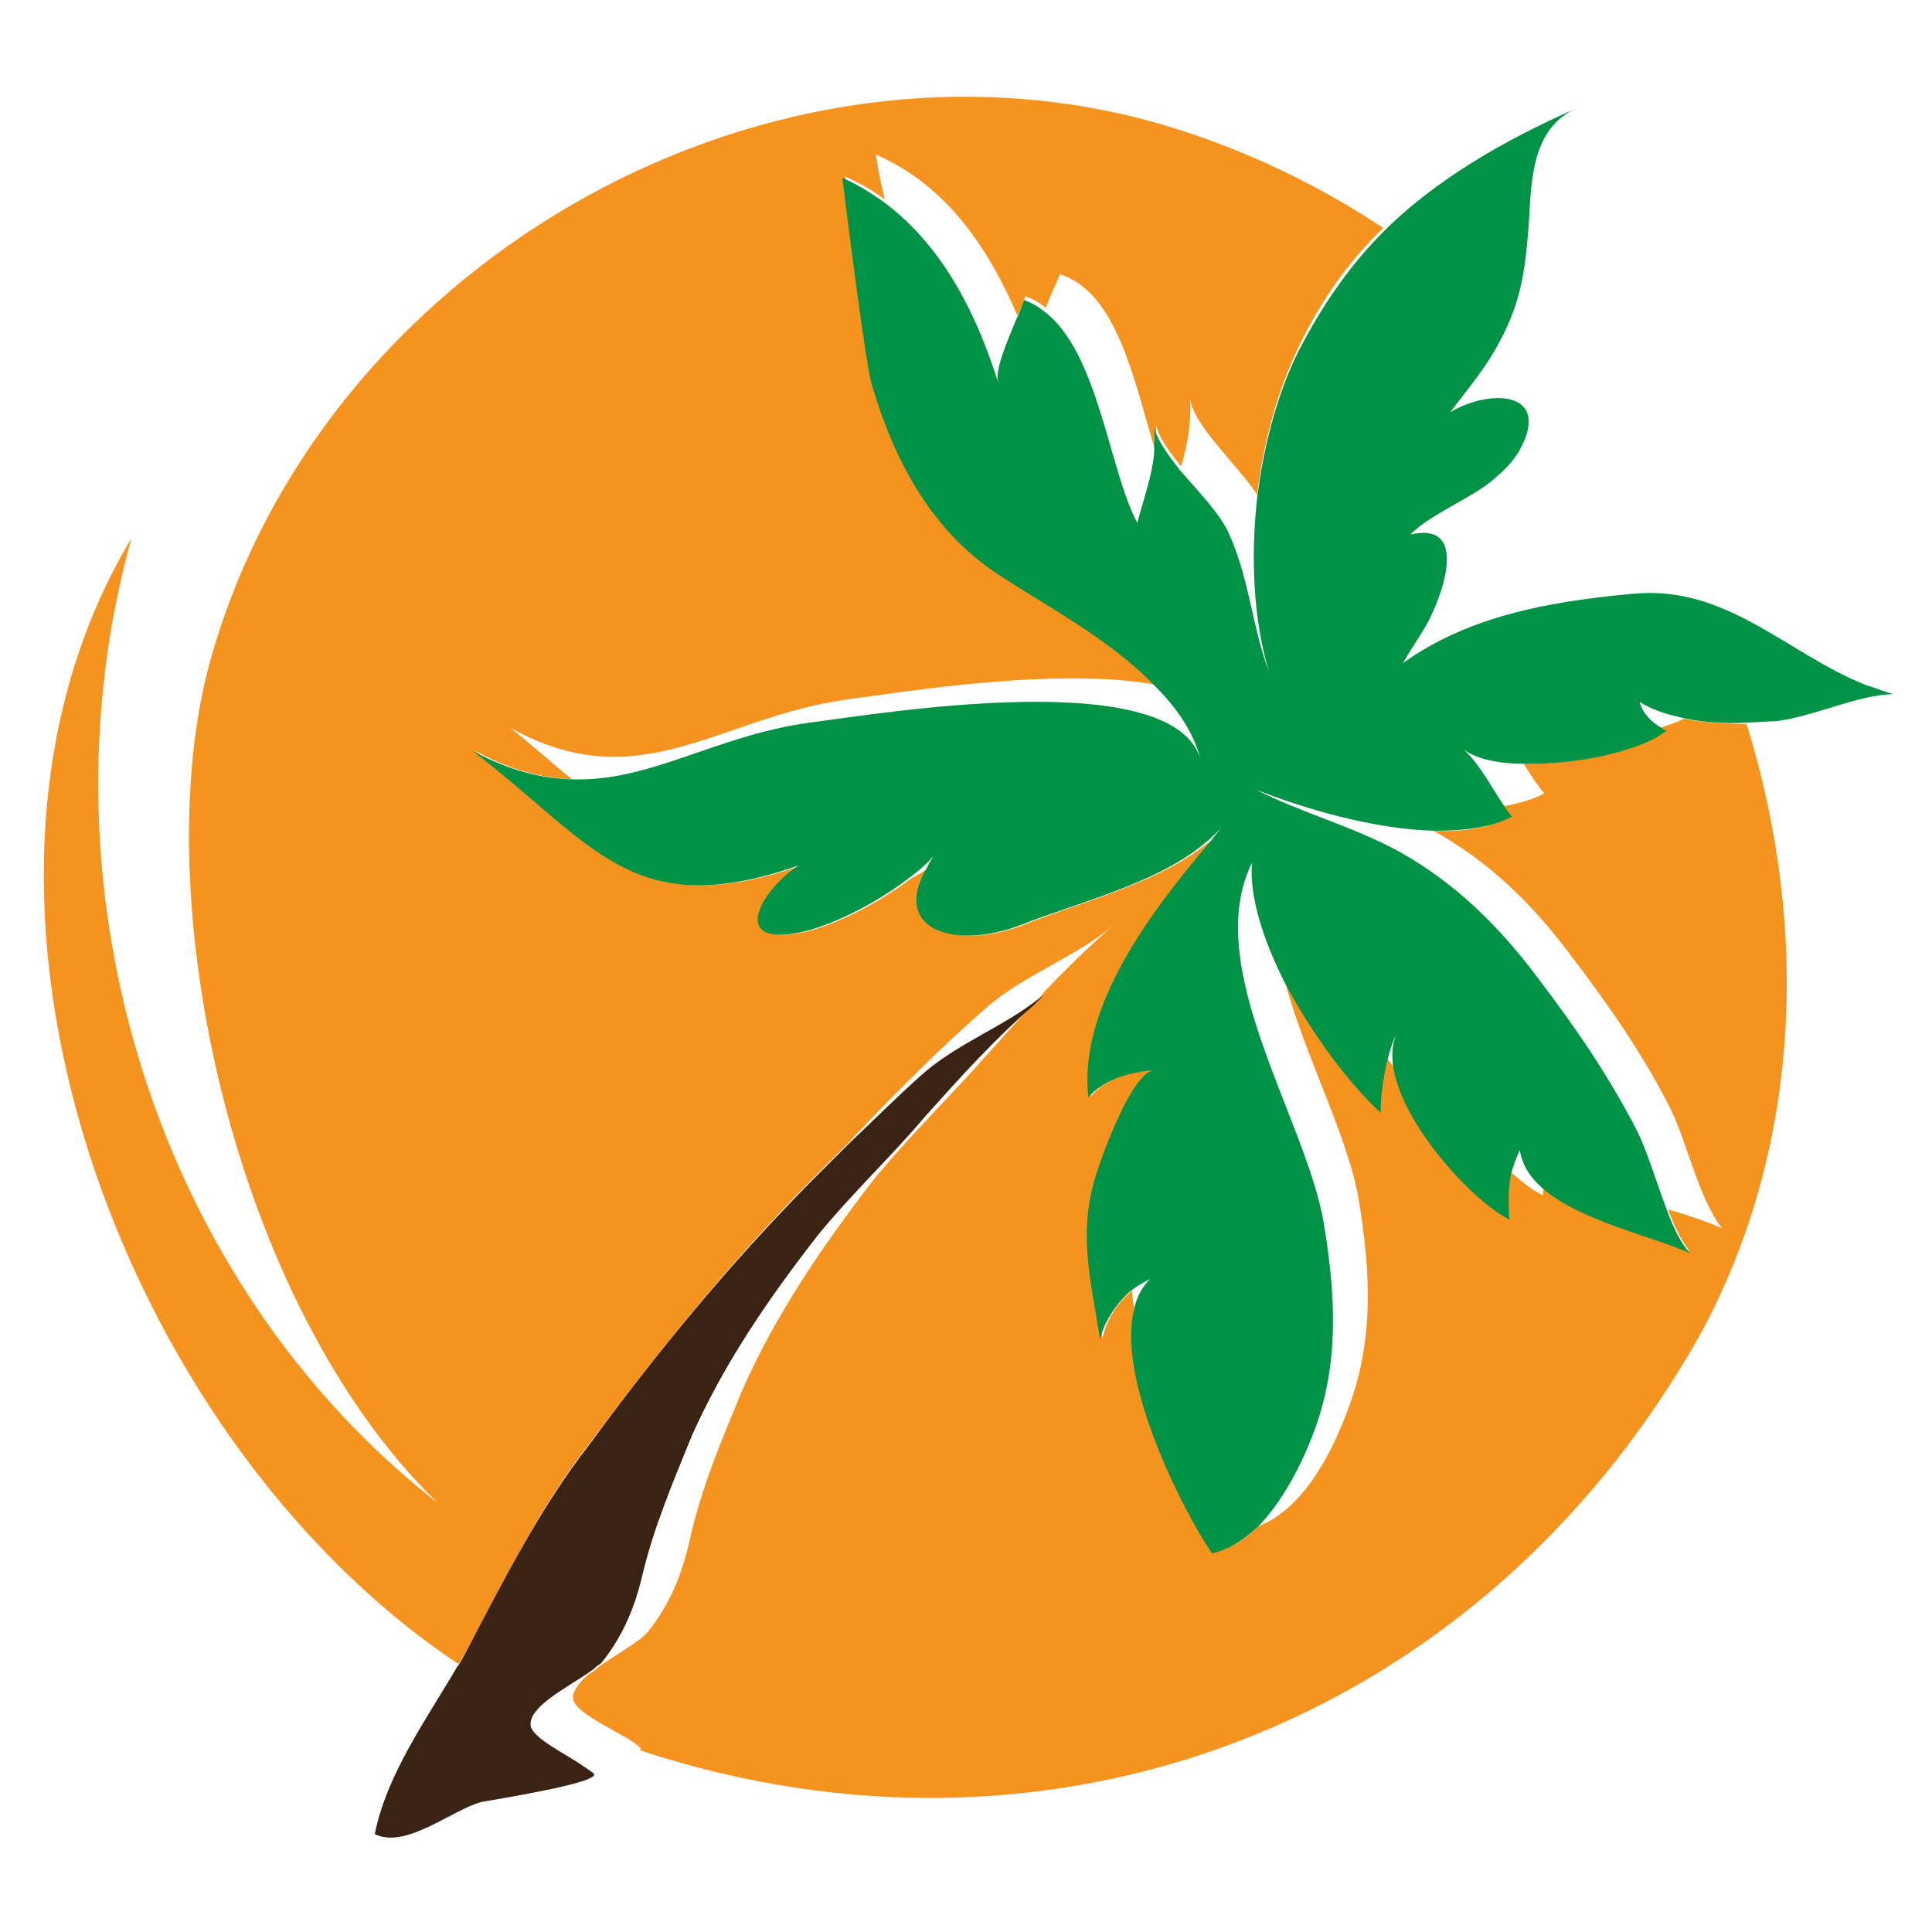 <?xml version="1.0" encoding="utf-8"?>
<!-- Generator: Adobe Illustrator 18.1.0, SVG Export Plug-In . SVG Version: 6.00 Build 0)  -->
<svg version="1.1" id="Layer_1" xmlns="http://www.w3.org/2000/svg" xmlns:xlink="http://www.w3.org/1999/xlink" x="0px" y="0px"
	 viewBox="0 0 150 150" enable-background="new 0 0 150 150" xml:space="preserve">
<g>
	<path fill="#F6921E" d="M130.7,55.8c-0.5,0.3-1.2,0.5-1.8,0.7c0.1,0.1,0.3,0.2,0.4,0.2c-1.7,1.5-6.9,2.7-11,2.6
		c0.5,0.8,1,1.6,1.6,2.3c-0.9,0.5-2.1,0.8-3.2,1c0.2,0.3,0.4,0.5,0.6,0.8c-1.6,0.9-3.7,1.2-6,1.1c4.3,2.4,7.6,5.6,10.6,9.6
		c2.9,3.8,5.7,7.8,7.8,12c1.3,2.6,2.3,7.4,4.2,9.5c0,0,0,0,0.1,0c0.1,0.2,0.1,0.2,0,0c0,0,0,0,0-0.1c-1.1-0.5-2.7-1.1-4.5-1.6
		c0.5,1.3,1.1,2.6,1.8,3.4c0,0,0,0,0,0c0.1,0.2,0.1,0.2,0,0c0,0,0,0,0-0.1c-2.7-1.3-8.5-2.5-11.5-5.1c0,0.2,0,0.5,0,0.7
		c-0.7-0.3-1.6-1-2.5-1.8c-0.3,1.1-0.3,2.3-0.1,3.5c-2.9-1.4-8.3-7.2-9-11.7c-0.2-0.2-0.3-0.4-0.5-0.6c-0.4,1.2-0.6,2.5-0.5,4
		c-2.5-2.3-5.5-6.2-7.5-10.2c1.6,6,5,12.3,5.8,17.2c0.9,5.5,1.2,10.8-0.8,16.1c-1.2,3.3-3.4,7.8-7,9.2c-1,1-2.2,1.8-3.5,2
		c-2.3-3.3-7.3-13.2-6.1-18.7c-0.1-0.5-0.2-1.1-0.2-1.6c-1.2,1-2,2.3-2.3,3.7c-0.5-4.1-1.6-7.6-0.6-11.7c0.4-1.5,3-9.1,4.8-9.2
		c-1.8,0.1-3.9,0.7-5.1,2.1c-0.8-7.1,4.9-14.6,9.5-19.9c-0.2,0.1-0.3,0.2-0.5,0.3c-3.8,3.1-10,4.6-14.2,6.3c-5.1,2-10.1,0.4-7.3-4.5
		c-0.5,0.4-1.1,0.7-1.6,1c-2.5,1.9-5.9,3.6-8.3,4.1c-5.6,1.1-2.9-3.4-0.1-5.2c-12.9,4.5-15.8-1.6-25.3-8.9c2.7,1.5,5.2,2.1,7.5,2.2
		c-1.5-1.2-3-2.6-4.8-4c10.1,5.6,16.1-0.8,26.2-2.2c3.9-0.5,16.4-2.6,24.1-1.1c-3.5-3.6-8.4-6.2-12.2-8.7c-5.2-3.4-8.1-8.9-9.8-14.7
		c-0.4-1.4-2.2-16.1-2.3-16.1c1.1,0.5,2.2,1.1,3.1,1.8C68.2,13.5,68,12,68,12c5.5,2.4,8.7,7.2,11,12.5c0.3-0.6,0.5-1.1,0.6-1.5
		c0.6,0.2,1.1,0.5,1.6,0.9c0.4-1.1,0.9-2.1,1.1-2.6c4.5,1.4,5.8,8.5,7.4,13.7c0.1-0.7,0.1-1.5,0-2.3c0.1,1,1,2.3,2,3.5
		c0.5-1.7,0.8-3.3,0.7-5.3c0.2,2.1,3.7,5.2,5.2,7.5c0.5-4.1,1.6-8.1,3.2-11.4c1.8-3.8,4-6.8,6.6-9.3c-5.6-3.7-11.8-6.6-18.5-8.4
		c-30.5-8-64.2,11.7-72.6,42.1C11.3,69.5,18,101.2,34,116.7c-21.8-17-31.4-47.5-23.8-74.9c-16.5,27.5-1,69.8,25.4,87.4
		c0.2-0.3,0.3-0.5,0.5-0.8c3.1-5.8,5.8-11.4,9.8-16.5c5.3-7.1,10.8-13.9,17-20.2c1-1,2-2,3.1-3.1c0.4-0.5,0.9-0.9,1.3-1.4
		c2.9-3,6-6.1,9.1-8.8c3-2.7,7-4,10.1-6.6c-2,1.7-3.9,3.6-5.8,5.6c0.1-0.1,0.3-0.2,0.4-0.3c-0.3,0.3-0.6,0.6-0.9,0.9
		c-1.2,1.2-2.3,2.5-3.4,3.7c-2.9,3.3-6.1,6.4-8.9,9.8c-4.1,5.3-7.7,10.6-10.3,16.5c-1.6,3.9-3.2,7.6-4.1,11.8
		c-0.6,2.5-1.5,4.8-3.2,6.9c-0.7,0.8-2.4,1.7-3.8,2.7c-0.2,0.2-0.5,0.4-0.8,0.6c-0.7,0.6-1.3,1.3-1.2,1.9c0.2,1.3,4.3,2.8,5.2,3.8
		c0.1,0.1,0,0.1,0,0.2c32.1,10.6,65.2-2.1,82.2-32.1c8-14.6,8.6-31.8,3.7-47.6C133.9,56.2,132.3,56.1,130.7,55.8z"/>
	<path fill="#3B2314" d="M41.2,134c-0.2-1.4,2.5-2.8,4.3-4c0.3-0.2,0.6-0.4,0.8-0.6c0.1-0.1,0.3-0.2,0.4-0.3c1.6-2,2.5-4.1,3.1-6.5
		c0.9-3.9,2.4-7.4,3.9-11.1c2.5-5.6,5.9-10.6,9.8-15.6c2.6-3.2,5.7-6.1,8.4-9.3c2.6-2.9,5.3-5.9,8.3-8.5c0.3-0.3,0.6-0.6,0.9-0.9
		c-0.1,0.1-0.3,0.2-0.4,0.3c-2.9,2.3-6.4,3.5-9.2,6c-1.9,1.7-3.7,3.5-5.6,5.3c-1,1-2.1,2.1-3.1,3.1c-6.2,6.3-11.8,13.1-17,20.2
		c-3.9,5-6.7,10.6-9.8,16.5c-0.2,0.3-0.3,0.6-0.5,0.8c-2.4,4.1-5.5,8.4-6.4,13c2.4,1.2,6-1.9,8.3-2.5c0.5-0.1,9.4-1.5,8.7-2.2
		c-0.1-0.1-0.4-0.3-0.7-0.5C44,136.2,41.4,135,41.2,134z"/>
	<path fill="#009345" d="M147,53.9c-0.7-0.2-1.4-0.5-2.1-0.7c-6.1-2.4-10.8-7.8-18.1-7.1c-6.7,0.6-12.9,1.8-17.9,5.4
		c0.6-1,1.2-1.9,1.8-2.9c1.1-1.9,3.6-8.2-1.2-7.1c0.9-0.9,2-1.5,3.2-2.2c1.2-0.7,2.4-1.3,3.4-2.2c0.7-0.6,1.3-1.2,1.8-2
		c2.7-4.7-2.1-5-5.3-3.1c1.2-1.6,2.4-3,3.4-4.7c2.1-3.6,2.4-6.1,2.7-10c0.2-3.3,0.2-7.3,3.7-8.9c-2.9,1.3-5.5,2.6-7.9,4.1
		c-2.6,1.6-5,3.4-7.1,5.5c-2.5,2.5-4.7,5.6-6.6,9.3c-1.6,3.2-2.7,7.3-3.2,11.4c-0.5,4.6-0.3,9.3,0.9,13.4c-1.3-3.5-1.5-7.2-3.1-10.7
		c-0.6-1.4-2.3-3.2-3.8-4.9c-1-1.3-1.9-2.5-2-3.5c0.1,0.8,0,1.5,0,2.3c-0.2,1.8-0.8,3.4-1.3,5.3c-2.2-4.1-3-13.2-7.2-16.4
		c-0.5-0.4-1-0.7-1.6-0.9c-0.1,0.3-0.3,0.9-0.6,1.5c-0.7,1.7-1.7,4-1.4,4.9C75.7,24,73,18.9,68.5,15.6c-1-0.7-2-1.3-3.1-1.8
		c0,0,1.8,14.7,2.3,16.1c1.7,5.8,4.6,11.3,9.8,14.7c3.8,2.5,8.8,5.1,12.2,8.7c1.6,1.6,2.9,3.4,3.5,5.6c-2.3-7.3-24.8-3.5-30.3-2.8
		c-7.4,1-12.5,4.7-18.7,4.4c-2.3-0.1-4.7-0.7-7.5-2.2c9.5,7.3,12.4,13.4,25.3,8.9c-2.8,1.8-5.5,6.3,0.1,5.2c2.4-0.5,5.8-2.2,8.3-4.1
		c1.1-0.8,2-1.6,2.5-2.4c-0.4,0.5-0.7,1-0.9,1.4c-2.9,4.9,2.1,6.5,7.3,4.5c4.3-1.7,10.5-3.2,14.2-6.3c0.5-0.4,1-0.9,1.4-1.3
		c-0.3,0.3-0.6,0.7-0.9,1.1c-4.5,5.3-10.3,12.8-9.5,19.9c1.2-1.4,3.3-2,5.1-2.1c-1.8,0.1-4.5,7.7-4.8,9.2c-1,4.1,0,7.6,0.6,11.7
		c0.3-1.3,1.2-2.7,2.3-3.7c0.5-0.4,1-0.7,1.6-1c-0.7,0.7-1.1,1.5-1.3,2.6c-1.2,5.5,3.9,15.5,6.1,18.7c1.4-0.3,2.5-1.1,3.5-2
		c2-2,3.5-5,4.4-7.4c2-5.3,1.7-10.6,0.8-16.1c-1.3-8.1-9.6-20-5.6-28.1c-0.2,2.7,0.9,6,2.5,9.2c2.1,4,5,7.9,7.5,10.2
		c0-1.5,0.2-2.7,0.5-4c0.2-0.8,0.4-1.5,0.8-2.3c-0.4,0.8-0.5,1.8-0.3,2.9c0.8,4.5,6.2,10.3,9,11.7c-0.1-1.2-0.1-2.4,0.1-3.5
		c0.2-0.7,0.4-1.3,0.7-1.9c0.2,1.2,0.8,2.1,1.7,2.9c2.9,2.6,8.7,3.8,11.5,5.1c-0.7-0.8-1.3-2-1.8-3.4c-0.8-2.1-1.5-4.5-2.3-6.1
		c-2.2-4.3-4.9-8.2-7.8-12c-3-4-6.4-7.3-10.7-9.7c-3.7-2-7.6-3-11.1-4.8c3.5,1.4,9.1,3.1,13.9,3.2c2.2,0,4.3-0.2,6-1.1
		c-0.2-0.2-0.4-0.5-0.6-0.8c-1.1-1.6-2-3.5-3.5-4.7c1,1,2.9,1.4,5.1,1.4c4.2,0.1,9.3-1.1,11-2.6c-0.2,0-0.3-0.1-0.4-0.2
		c-0.8-0.4-1.5-1.2-1.7-2c1.1,0.7,2.3,1,3.6,1.3c1.5,0.3,3.1,0.4,4.7,0.3c0.7,0,1.5-0.1,2.2-0.1C140.7,55.7,144.3,53.9,147,53.9z"/>
</g>
</svg>
